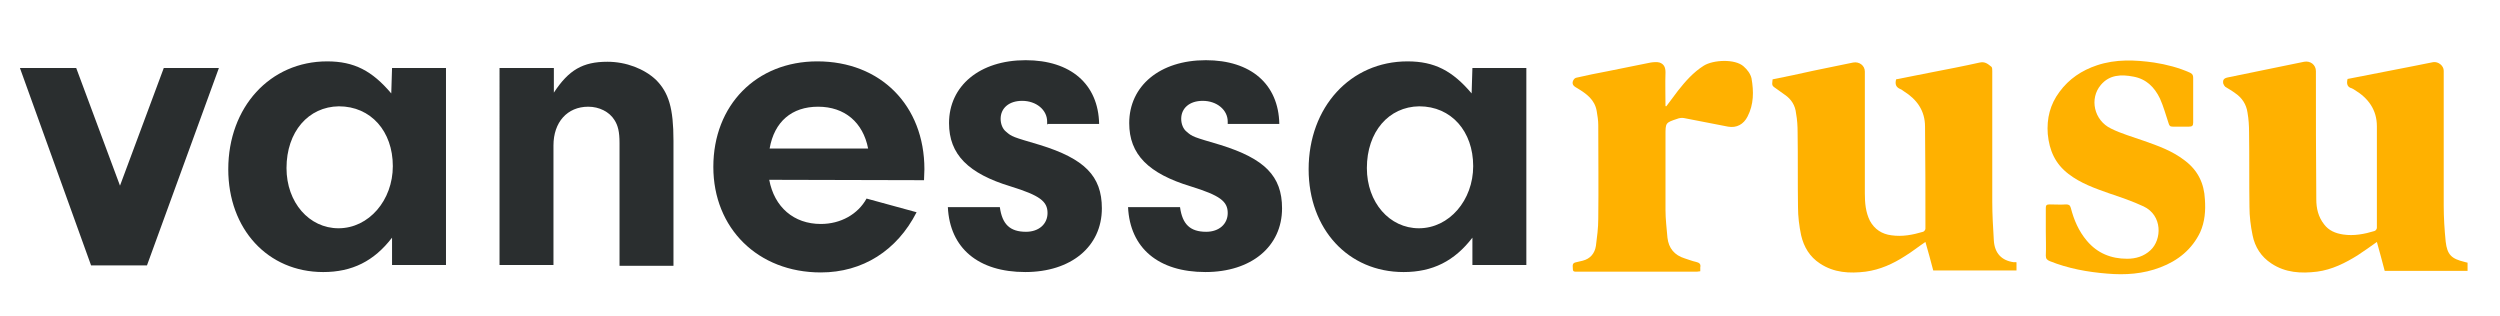 <?xml version="1.0" encoding="utf-8"?>
<!-- Generator: Adobe Illustrator 24.2.0, SVG Export Plug-In . SVG Version: 6.00 Build 0)  -->
<svg version="1.1" id="Layer_1" xmlns="http://www.w3.org/2000/svg" xmlns:xlink="http://www.w3.org/1999/xlink" x="0px" y="0px"
	 viewBox="0 0 639.6 80.8" style="enable-background:new 0 0 639.6 80.8;" xml:space="preserve">
<style type="text/css">
	.st0{fill:#FFB100;}
	.st1{fill:#2A2E2F;}
</style>
<g>
	<path class="st0" d="M515.9,67.1c0,0.7,0,1.4,0,2.1c-7.1,0-14.1,0-21.3,0c-0.6-2.4-1.3-4.8-2-7.3c-1.8,1.2-3.4,2.5-5.2,3.6
		c-3.1,2-6.4,3.5-10.1,4c-4.1,0.5-8.1,0.3-11.7-2.1c-2.6-1.7-4.1-4.2-4.8-7.2c-0.5-2.4-0.8-4.8-0.8-7.2c-0.1-6.4,0-12.8-0.1-19.1
		c0-1.6-0.1-3.3-0.4-4.9c-0.2-2-1.2-3.6-2.8-4.7c-0.7-0.5-1.4-1-2.1-1.5c-1.3-0.9-1.3-0.8-1.1-2.5c3.5-0.7,6.9-1.4,10.4-2.2
		c3.4-0.7,6.8-1.4,10.2-2.1c1.6-0.3,3,0.8,3,2.3c0,10.4,0,20.8,0,31.2c0,2.4,0.2,4.8,1.3,7c1.2,2.2,3.1,3.4,5.5,3.7
		c2.8,0.4,5.4-0.1,8.1-0.9c0.3-0.1,0.6-0.5,0.6-0.8c0-8.7,0-17.4-0.1-26.1c0-4.1-2.1-7-5.5-9.1c-0.3-0.2-0.5-0.4-0.8-0.5
		c-1.2-0.5-1.4-1.3-1.1-2.5c3-0.6,6-1.2,9.1-1.8c4.1-0.8,8.3-1.6,12.3-2.5c1.4-0.3,2.1,0.4,3,1.1c0.2,0.2,0.2,0.7,0.2,1.1
		c0,11.1,0,22.3,0,33.4c0,3.3,0.2,6.6,0.4,9.9c0.2,3.3,2,5.2,5.2,5.6C515.5,67,515.6,67.1,515.9,67.1z"/>
	<path class="st0" d="M600.6,20.2c5.7-1.1,11.3-2.2,16.9-3.3c1.7-0.3,3.3-0.7,5-1c1.3-0.2,2.7,0.9,2.7,2.2c0,11.5,0,23,0,34.5
		c0,3.1,0.2,6.2,0.5,9.2c0.4,3.4,1.5,4.4,4.8,5.2c0.2,0.1,0.5,0.1,0.8,0.2c0,0.7,0,1.3,0,2.1c-7.1,0-14.1,0-21.2,0
		c-0.6-2.4-1.3-4.8-2-7.4c-1.7,1.2-3.2,2.3-4.9,3.4c-3.2,2-6.6,3.7-10.4,4.2c-4.1,0.5-8.1,0.3-11.7-2.1c-2.6-1.7-4.2-4.2-4.8-7.2
		c-0.5-2.4-0.8-4.9-0.8-7.3c-0.1-6.3,0-12.6-0.1-19c0-1.7-0.1-3.4-0.4-5.1c-0.3-2.1-1.4-3.8-3.2-5c-0.8-0.6-1.7-1.1-2.5-1.6
		c-0.2-0.2-0.4-0.5-0.5-0.8c-0.2-1,0.2-1.4,1.2-1.6c6.5-1.3,13-2.7,19.5-4c1.6-0.3,3,0.8,3,2.4c0,10.9,0,21.9,0.1,32.8
		c0,2.3,0.5,4.5,2,6.4c1.2,1.6,2.9,2.3,4.9,2.6c2.7,0.4,5.4-0.1,8-0.9c0.3-0.1,0.6-0.5,0.6-0.8c0-8.7,0-17.3,0-26
		c0-4.2-2.2-7.2-5.7-9.3c-0.2-0.1-0.4-0.3-0.7-0.4C600.5,22.3,600.3,21.4,600.6,20.2z"/>
	<path class="st0" d="M426.3,27.2c1-1.3,2-2.7,3-4c1.9-2.4,3.9-4.7,6.6-6.4c2.4-1.5,8-1.8,10.2,0.2c0.9,0.8,1.7,1.8,2,3
		c0.6,3.4,0.6,6.7-1,9.8c-1,2-2.8,3-5,2.6c-3.8-0.7-7.5-1.5-11.3-2.2c-0.6-0.1-1.2,0-1.7,0.2c-3,1-3,1-3,4.2c0,6.4,0,12.7,0,19.1
		c0,2.4,0.3,4.7,0.5,7.1c0.3,2.7,1.8,4.5,4.4,5.3c1,0.3,1.9,0.7,2.9,0.9c0.8,0.2,1.3,0.5,1.1,1.4c0,0.3,0,0.6,0,1
		c-0.3,0-0.6,0.1-0.8,0.1c-6,0-12.1,0-18.1,0c-4.2,0-8.5,0-12.7,0c-0.5,0-1,0.1-1-0.7c0-0.7-0.3-1.5,0.8-1.7
		c0.6-0.1,1.1-0.3,1.7-0.4c2-0.5,3.1-1.9,3.4-3.8c0.3-2.3,0.6-4.6,0.6-6.9c0.1-8,0-16,0-24c0-1.2-0.2-2.4-0.4-3.6
		c-0.5-2.9-2.6-4.4-4.9-5.8c-0.7-0.4-1.5-0.8-1.2-1.8c0.1-0.3,0.4-0.8,0.8-0.9c2.7-0.6,5.4-1.2,8.2-1.7c3.6-0.7,7.3-1.5,10.9-2.2
		c0.7-0.1,1.6-0.2,2.3,0c1.1,0.4,1.5,1.2,1.5,2.5c-0.1,2.9,0,5.8,0,8.8C426.1,27.1,426.2,27.1,426.3,27.2z"/>
	<path class="st0" d="M523.4,59.3c0-2,0-4,0-6.1c0-0.7,0.2-0.9,1-0.9c1.4,0,2.8,0.1,4.2,0c0.7,0,1,0.2,1.2,0.9
		c0.8,3.1,2,5.9,4.1,8.4c2.7,3.2,6.2,4.6,10.3,4.6c2.2,0,4.3-0.6,6-2.2c2.9-2.7,3.1-8.9-1.8-11.2c-2.8-1.3-5.7-2.3-8.7-3.3
		c-3.7-1.3-7.4-2.6-10.5-5c-3.4-2.6-4.9-6-5.3-10.2c-0.3-4,0.6-7.6,3-10.8c2.4-3.3,5.7-5.5,9.6-6.8c4.8-1.6,9.7-1.4,14.6-0.7
		c3.2,0.5,6.3,1.3,9.2,2.6c0.6,0.3,0.8,0.6,0.8,1.3c0,3.8,0,7.6,0,11.5c0,0.8-0.3,1-1.1,1c-1.4,0-2.8,0-4.1,0
		c-0.7,0-0.9-0.2-1.1-0.9c-0.7-2.1-1.3-4.3-2.2-6.3c-1.4-2.9-3.5-5-6.8-5.6c-3.1-0.6-6.1-0.5-8.3,2.1c-3,3.5-1.8,9.1,2.6,11.2
		c2.6,1.3,5.5,2.1,8.3,3.1c3.7,1.3,7.4,2.6,10.6,5.1c3.3,2.5,4.9,5.8,5.1,9.9c0.2,2.9,0,5.7-1.2,8.4c-2.1,4.4-5.7,7.3-10.2,9
		c-4.4,1.7-9,2-13.6,1.6c-5-0.4-10-1.3-14.7-3.2c-0.7-0.3-1-0.6-1-1.4C523.5,63.2,523.4,61.2,523.4,59.3z"/>
</g>
<path class="st1" d="M56,17.4L37.6,67.9H23.3L5.1,17.4h14.4l11.2,30.1l11.2-30.1H56z"/>
<path class="st1" d="M100.3,17.4h13.8v50.4h-13.8v-7c-4.6,6-10.2,8.8-17.6,8.8c-14.2,0-24.3-11-24.3-26.3
	c0-15.9,10.7-27.6,25.3-27.6c6.9,0,11.5,2.4,16.4,8.2L100.3,17.4L100.3,17.4z M73.3,43c0,8.8,5.8,15.4,13.3,15.4
	c7.8,0,13.9-7.2,13.9-15.9c0-8.9-5.6-15.3-13.8-15.3C78.9,27.3,73.3,33.7,73.3,43z"/>
<path class="st1" d="M141.7,17.4v6.3c3.8-5.8,7.4-7.9,13.7-7.9c4.8,0,9.4,1.8,12.4,4.6c3.3,3.3,4.5,7.3,4.5,15.6v32h-13.8V36.6
	c0-2.9-0.4-4.5-1.3-5.9c-1.3-2.1-3.9-3.4-6.7-3.4c-5.4,0-8.9,4-8.9,9.9v30.6h-13.8V17.4H141.7z"/>
<path class="st1" d="M196.8,46c1.3,7,6.3,11.3,13.2,11.3c5.1,0,9.5-2.5,11.7-6.5l12.8,3.5c-5,9.8-13.8,15.4-24.5,15.4
	c-16.1,0-27.5-11.3-27.5-27c0-15.8,11-27,26.6-27c16.2,0,27.4,11.3,27.4,27.6l-0.1,2.8L196.8,46L196.8,46z M222.1,38
	c-1.3-6.7-6-10.7-12.8-10.7c-6.7,0-11.2,3.8-12.4,10.7H222.1z"/>
<path class="st1" d="M267.9,32v-0.9c0-3-2.8-5.3-6.4-5.3c-3.4,0-5.5,1.9-5.5,4.6c0,1.3,0.5,2.6,1.4,3.3c1.5,1.3,1.6,1.3,8.7,3.4
	c11.3,3.5,15.8,7.9,15.8,16.2c0,9.8-7.9,16.3-19.6,16.3c-12,0-19.3-6.1-19.8-16.6h13.3c0.6,4.4,2.6,6.3,6.7,6.3c3.3,0,5.5-2,5.5-4.8
	c0-3-2-4.5-9.4-6.8c-10.9-3.3-15.8-8.2-15.8-16.2c0-9.5,7.8-16.1,19.6-16.1c11.5,0,18.6,6.1,18.8,16.3H268L267.9,32L267.9,32z"/>
<path class="st1" d="M314.1,32v-0.9c0-3-2.8-5.3-6.4-5.3c-3.4,0-5.5,1.9-5.5,4.6c0,1.3,0.5,2.6,1.4,3.3c1.5,1.3,1.6,1.3,8.7,3.4
	C323.5,40.6,328,45,328,53.3c0,9.8-7.9,16.3-19.6,16.3c-12,0-19.3-6.1-19.8-16.6h13.3c0.6,4.4,2.6,6.3,6.7,6.3c3.3,0,5.5-2,5.5-4.8
	c0-3-2-4.5-9.4-6.8c-10.9-3.3-15.8-8.2-15.8-16.2c0-9.5,7.8-16.1,19.6-16.1c11.5,0,18.6,6.1,18.8,16.3h-13.2V32L314.1,32z"/>
<path class="st1" d="M376.7,17.4h13.8v50.4h-13.8v-7c-4.6,6-10.2,8.8-17.6,8.8c-14.2,0-24.3-11-24.3-26.3
	c0-15.9,10.7-27.6,25.3-27.6c6.9,0,11.5,2.4,16.4,8.2L376.7,17.4L376.7,17.4z M349.7,43c0,8.8,5.8,15.4,13.3,15.4
	c7.8,0,13.9-7.2,13.9-15.9c0-8.9-5.6-15.3-13.8-15.3C355.3,27.3,349.7,33.7,349.7,43z"/>
</svg>
